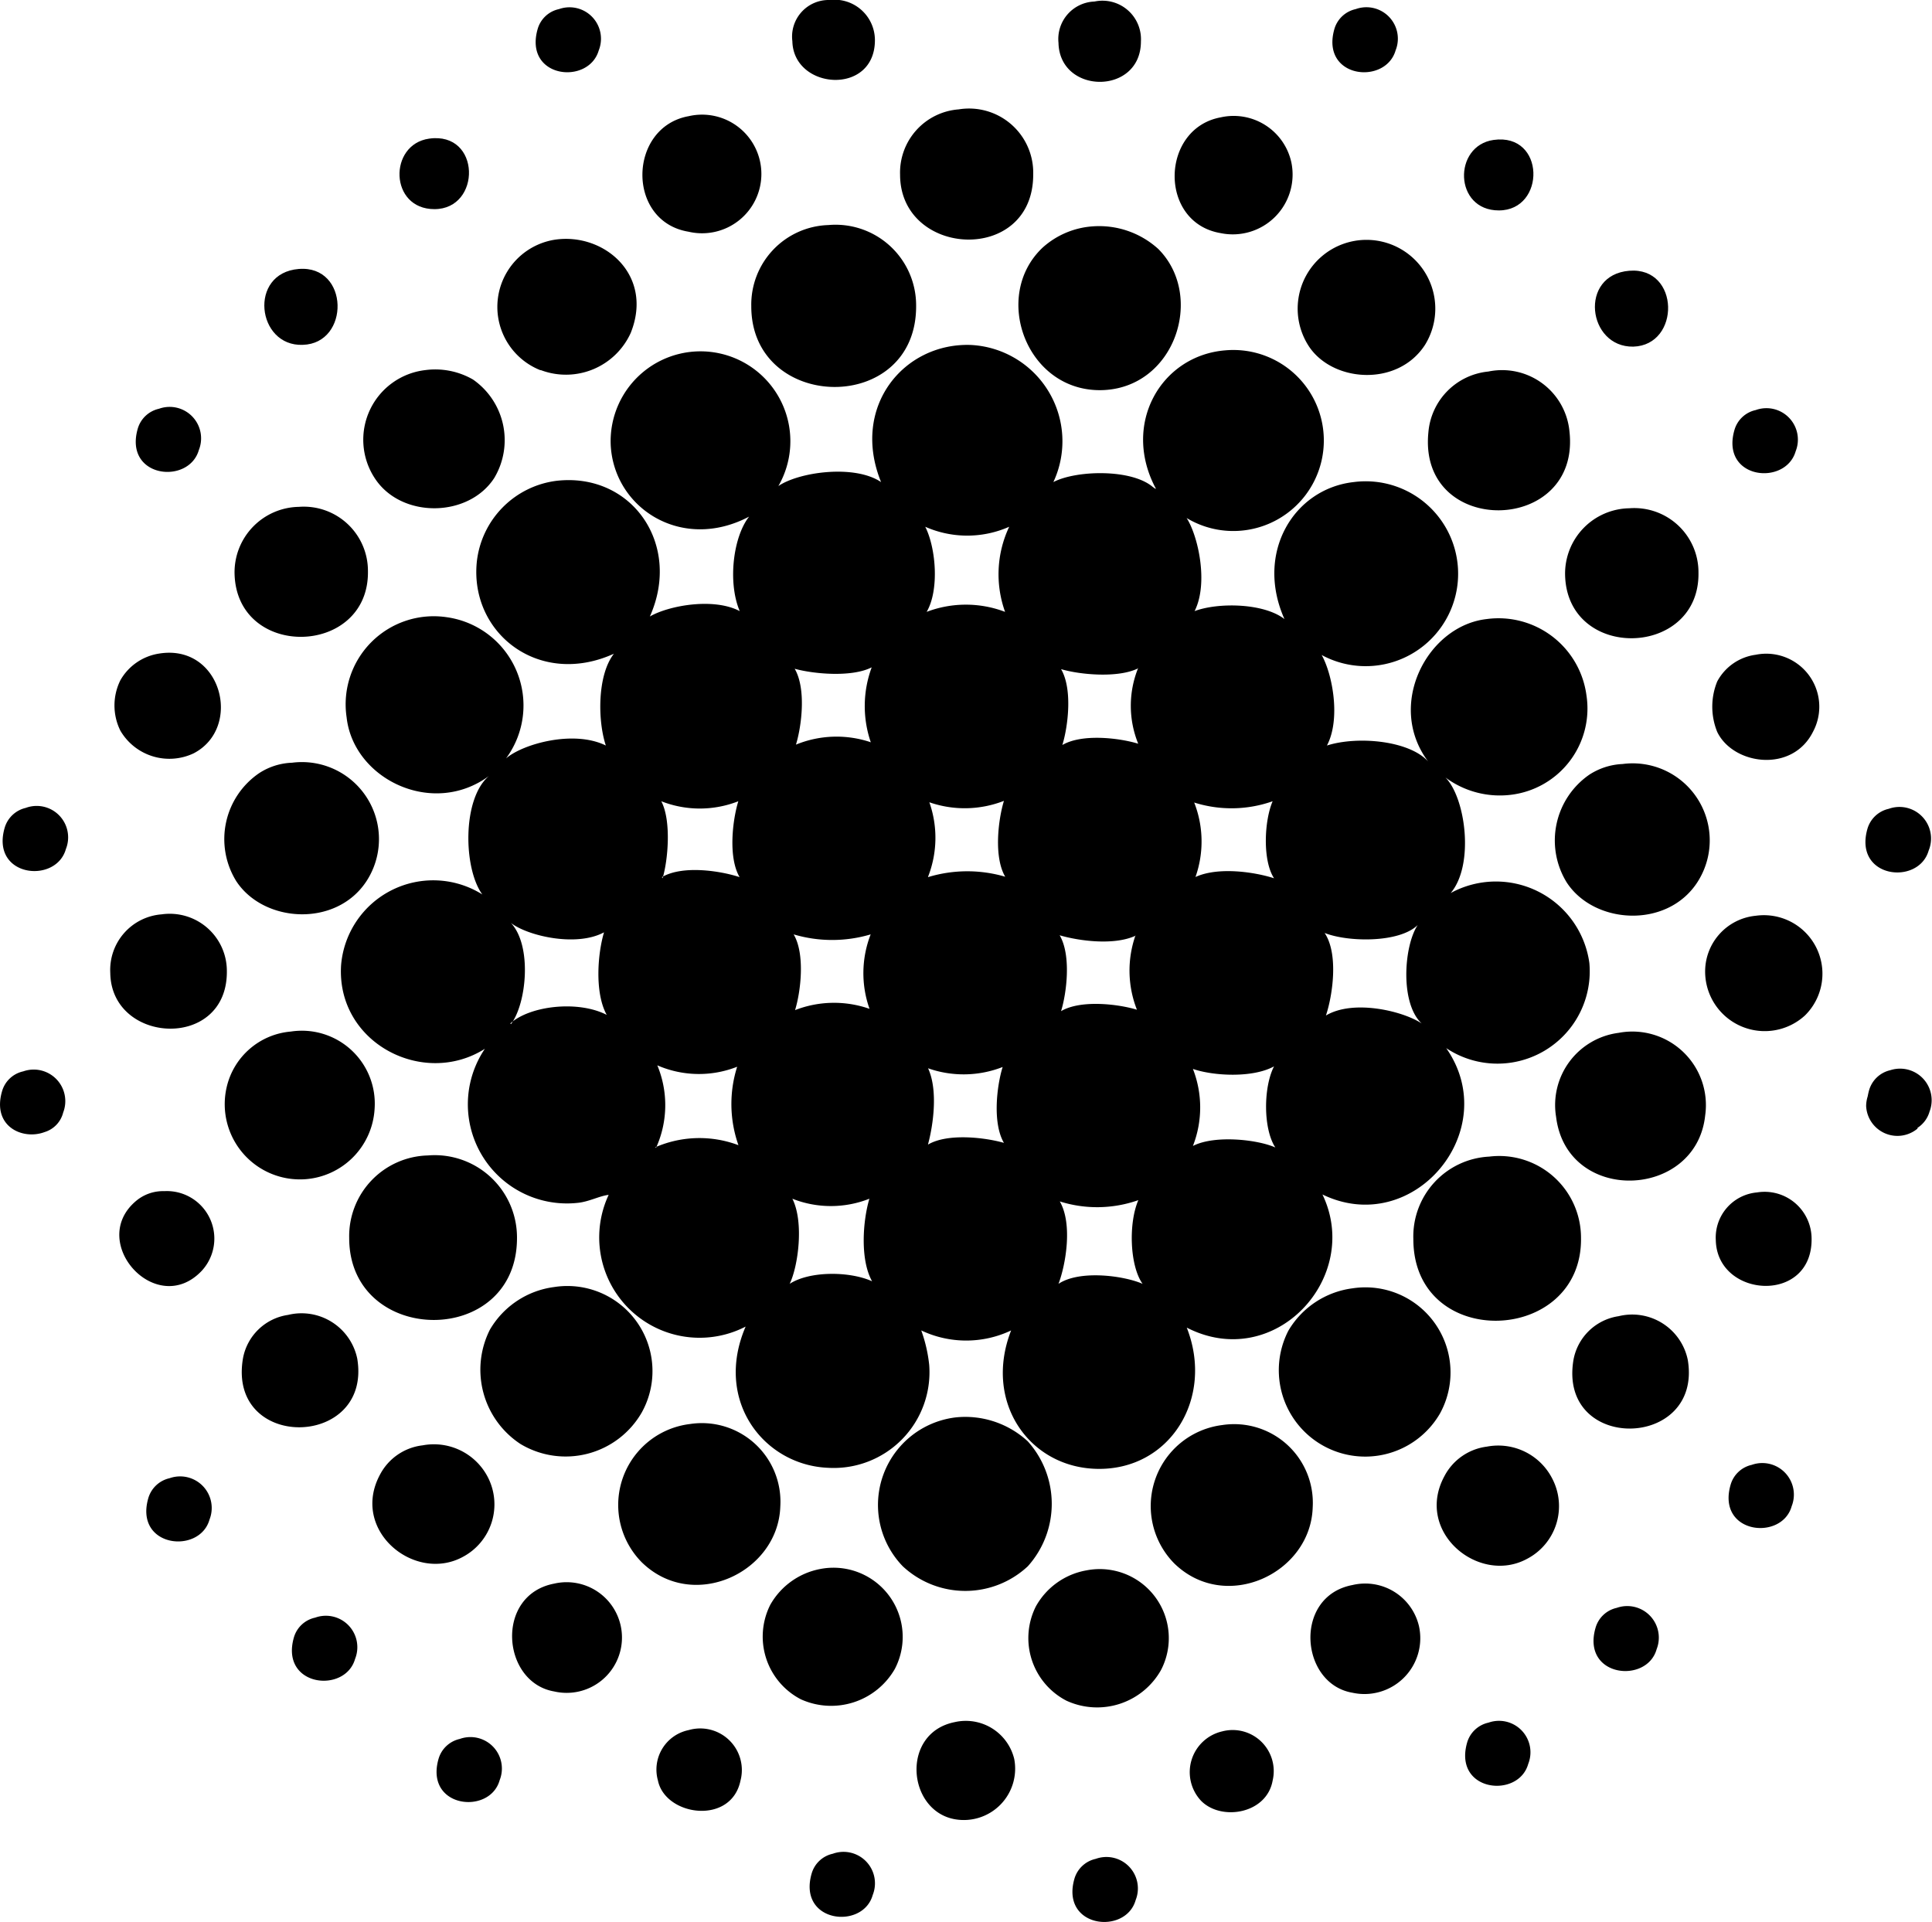 <svg xmlns="http://www.w3.org/2000/svg" viewBox="0 0 150.49 149.7"><defs><style>.cls-1{fill-rule:evenodd;}</style></defs><title>Asset 119mdpi</title><g id="Layer_2" data-name="Layer 2"><g id="Layer_1-2" data-name="Layer 1"><path class="cls-1" d="M68.15,3.13A3.15,3.15,0,0,0,64.62,0a2.85,2.85,0,0,0-2.9,3.21C61.8,7,68.15,7.48,68.15,3.13Z"/><path class="cls-1" d="M88.87,3.23A3,3,0,0,0,85.25.12a2.92,2.92,0,0,0-2.8,3.22C82.54,7.38,88.87,7.43,88.87,3.23Z"/><path class="cls-1" d="M80.48,13.6a5,5,0,0,0-5.81-5.08,4.94,4.94,0,0,0-4.56,5.08C70.11,20.06,80.48,20.63,80.48,13.6Z"/><path class="cls-1" d="M53.64,18.05a4.62,4.62,0,1,0,0-9C48.92,9.9,48.76,17.25,53.64,18.05Z"/><path class="cls-1" d="M95.09,18.16a4.66,4.66,0,0,0,5.5-5.5,4.6,4.6,0,0,0-5.5-3.52C90.38,10,90.22,17.35,95.09,18.16Z"/><path class="cls-1" d="M33.84,16.29c3.67,0,3.64-6.07-.42-5.49C30.25,11.25,30.32,16.29,33.84,16.29Z"/><path class="cls-1" d="M116.75,16.39c3.67,0,3.64-6.06-.41-5.49C113.17,11.35,113.24,16.39,116.75,16.39Z"/><path class="cls-1" d="M71.36,23.75a6.28,6.28,0,0,0-6.84-6.22,6.2,6.2,0,0,0-6,6.32C58.51,32.13,71.47,32.38,71.36,23.75Z"/><path class="cls-1" d="M85.76,30.39c5.74-.09,8.14-7.32,4.46-11a6.85,6.85,0,0,0-5.08-1.76,6.49,6.49,0,0,0-3.93,1.66C77.23,23.05,79.94,30.47,85.76,30.39Z"/><path class="cls-1" d="M42.13,28.83a5.54,5.54,0,0,0,7-2.9c1.81-4.52-2.09-7.83-5.91-7.26a5.3,5.3,0,0,0-1.14,10.16Z"/><path class="cls-1" d="M111,26.86a5.36,5.36,0,1,0-9.12,0C103.67,29.77,108.84,30.2,111,26.86Z"/><path class="cls-1" d="M23.58,26.86c3.7-.1,3.64-6.23-.31-5.91S20,27,23.58,26.86Z"/><path class="cls-1" d="M127.22,27c3.7-.11,3.64-6.23-.31-5.91S123.65,27.06,127.22,27Z"/><path class="cls-1" d="M123.8,75A7.35,7.35,0,0,0,113,69.56c1.86-2.2,1.16-7.42-.41-9a7.11,7.11,0,0,0,5.08,1.35,6.77,6.77,0,0,0,5.9-7.78,6.91,6.91,0,0,0-7.77-5.91c-4.61.52-7.86,6.68-4.56,11.09-1.47-1.63-5.5-2-7.88-1.24,1.09-2.07.43-5.56-.41-7.05a7.2,7.2,0,1,0,2.49-13.47c-4.64.52-7.7,5.48-5.39,10.67-1.61-1.25-5.15-1.31-7-.62,1.1-2.18.27-5.87-.62-7.25a7.05,7.05,0,1,0,3-13.06c-5,.41-8.09,5.75-5.39,10.78-.11,0-.13-.09-.21-.11-1.66-1.46-6-1.34-7.78-.41a7.51,7.51,0,0,0-6.42-10.68c-5.23-.19-9.38,4.82-7,10.68-2.08-1.4-6.42-.78-8,.31a7,7,0,1,0-13.06-3.21c.24,4.93,5.53,8.36,10.78,5.59-1.24,1.57-1.68,5.12-.73,7.36-2.06-1.08-5.56-.42-7,.42,2.51-5.61-1.4-11.23-7.26-10.57a7.14,7.14,0,0,0-6.22,6.32c-.56,5.53,4.83,9.8,10.68,7.15-1.29,1.65-1.28,5.18-.63,7.15-2.49-1.23-6.44-.14-7.77,1a6.94,6.94,0,0,0-4.66-11A6.86,6.86,0,0,0,27,55.88c.53,4.79,6.68,7.81,11.09,4.56-2.1,1.76-2,7.21-.52,9.23a7.2,7.2,0,0,0-11,5.49c-.4,6.06,6.4,9.58,11.2,6.53a7.72,7.72,0,0,0,7.25,12c.87-.09,1.68-.54,2.39-.62a7.82,7.82,0,0,0,10.67,10.26c-2.49,5.78,1.43,10.8,6.43,11a7.46,7.46,0,0,0,7.87-8,11.34,11.34,0,0,0-.62-2.7,8.17,8.17,0,0,0,7,0c-2.17,5.56,1.39,10.64,6.63,10.78,5.72.16,9.22-5.48,7.05-11,6.84,3.51,13.68-3.9,10.57-10.37,7.09,3.43,14.11-5,9.64-11.4A7.19,7.19,0,0,0,123.8,75Zm-84,4.77c1.21-1.58,1.67-6.08,0-7.88,1.28,1,5.08,1.9,7.25.73-.5,1.66-.74,4.72.21,6.43C45,77.89,41.25,78.35,39.75,79.72Zm11.3,9.64a8.07,8.07,0,0,0,.1-6.43,8.12,8.12,0,0,0,6.22.11,9.62,9.62,0,0,0,.1,6.11A8.61,8.61,0,0,0,51.05,89.36Zm.51-21c.42-1.37.7-4.48-.1-6a8.21,8.21,0,0,0,6,0c-.44,1.42-.81,4.36.1,5.91C56.08,67.82,53.16,67.38,51.56,68.32ZM67.73,78.58a8.37,8.37,0,0,0-5.8.1c.44-1.42.8-4.36-.11-5.9a10.53,10.53,0,0,0,6,0A8.32,8.32,0,0,0,67.73,78.58ZM61.51,100c.66-1.36,1.13-4.8.21-6.63a8.16,8.16,0,0,0,6,0c-.5,1.66-.75,4.72.21,6.43C66.15,99,63.05,99,61.51,100Zm6.33-42.18A8.34,8.34,0,0,0,62,58c.44-1.43.81-4.36-.1-5.91,1.43.4,4.43.69,6-.11A8.69,8.69,0,0,0,67.84,57.85Zm4.45,31.3c.4-1.48.79-4.2,0-5.91a8.34,8.34,0,0,0,5.81-.1c-.45,1.43-.81,4.36.1,5.91C76.78,88.61,73.84,88.24,72.29,89.15Zm0-20.83a8.32,8.32,0,0,0,.1-5.8,8.4,8.4,0,0,0,5.81-.11c-.44,1.43-.81,4.36.1,5.91A10.5,10.5,0,0,0,72.29,68.32Zm6-20.63a8.58,8.58,0,0,0-6.11,0c1-1.71.72-5-.11-6.63a8.09,8.09,0,0,0,6.54,0A8.66,8.66,0,0,0,78.3,47.69Zm10.37,4.36a7.85,7.85,0,0,0,0,5.91c-1.42-.44-4.36-.81-5.91.1.44-1.42.81-4.36-.1-5.91C84.09,52.55,87.09,52.84,88.67,52.05Zm-.21,20.83a8.31,8.31,0,0,0,.11,5.8c-1.43-.44-4.37-.8-5.91.11.44-1.43.8-4.36-.11-5.91C84,73.28,86.76,73.67,88.46,72.88Zm-6,27.15c.56-1.47,1.12-4.66.1-6.42a9.65,9.65,0,0,0,6.12-.1C87.89,95.28,88,98.6,89,100,87.54,99.36,84.1,98.9,82.45,100ZM99.13,62.41c-.66,1.54-.79,4.62.11,6-1.47-.48-4.33-.92-6.12-.1a8.31,8.31,0,0,0-.1-5.8A9.63,9.63,0,0,0,99.13,62.41ZM92.92,89.26a8.23,8.23,0,0,0,0-6c1.59.55,4.65.72,6.32-.2-.83,1.6-.86,4.85.1,6.32C98,88.77,94.64,88.38,92.92,89.26ZM103.28,79.1c.52-1.54,1-4.79-.1-6.43,1.81.72,5.82.79,7.25-.62-1.09,1.65-1.38,6.11.31,7.67C109.33,78.77,105.45,77.81,103.28,79.1Z"/><path class="cls-1" d="M38.5,37.23a5.75,5.75,0,0,0-1.66-7.67,5.89,5.89,0,0,0-3.73-.73,5.46,5.46,0,0,0-3.93,8.4C31.22,40.4,36.48,40.35,38.5,37.23Z"/><path class="cls-1" d="M122.25,33.6a5.27,5.27,0,0,0-6.32-4.66,5.19,5.19,0,0,0-4.67,4.76C110.46,41.89,123.16,41.67,122.25,33.6Z"/><path class="cls-1" d="M15.49,35.05a2.45,2.45,0,0,0-3.11-3.21,2.22,2.22,0,0,0-1.65,1.55C9.63,37.23,14.71,37.79,15.49,35.05Z"/><path class="cls-1" d="M139.87,35.15a2.45,2.45,0,0,0-3.11-3.21,2.21,2.21,0,0,0-1.66,1.56C134,37.33,139.08,37.89,139.87,35.15Z"/><path class="cls-1" d="M28.66,44.48a5,5,0,0,0-5.39-5,5.1,5.1,0,0,0-5,5.18C18.41,51.41,28.77,51.15,28.66,44.48Z"/><path class="cls-1" d="M132.3,44.59a5,5,0,0,0-5.39-5,5.09,5.09,0,0,0-5,5.18C122.05,51.52,132.42,51.26,132.3,44.59Z"/><path class="cls-1" d="M15.08,58.68c3.86-2,2.17-8.57-2.7-7.77a4.2,4.2,0,0,0-3,2.07,4.42,4.42,0,0,0,0,3.94A4.42,4.42,0,0,0,15.08,58.68Z"/><path class="cls-1" d="M141.22,57a4.13,4.13,0,0,0-4.46-6,4,4,0,0,0-3,2.08,5.21,5.21,0,0,0,0,3.93C135,59.58,139.6,60.24,141.22,57Z"/><path class="cls-1" d="M28.55,68.63a6,6,0,0,0-5.8-9.22,5,5,0,0,0-2.59.83,6.22,6.22,0,0,0-1.76,8.39C20.53,71.89,26.18,72.26,28.55,68.63Z"/><path class="cls-1" d="M132.2,68.74a6,6,0,0,0-5.81-9.23,5.16,5.16,0,0,0-2.59.83,6.23,6.23,0,0,0-1.76,8.4C124.17,72,129.83,72.36,132.2,68.74Z"/><path class="cls-1" d="M2,62.93A2.23,2.23,0,0,0,.36,64.49c-1.1,3.83,4,4.39,4.77,1.65A2.45,2.45,0,0,0,2,62.93Z"/><path class="cls-1" d="M150.23,66.25A2.46,2.46,0,0,0,147.12,63a2.23,2.23,0,0,0-1.66,1.56C144.36,68.42,149.45,69,150.23,66.25Z"/><path class="cls-1" d="M17.67,75.58a4.45,4.45,0,0,0-5.08-4.36,4.34,4.34,0,0,0-4,4.56C8.66,81.37,17.79,81.84,17.67,75.58Z"/><path class="cls-1" d="M136.76,71.33a4.36,4.36,0,0,0-3.94,4.25,4.64,4.64,0,0,0,7.77,3.52A4.56,4.56,0,0,0,136.76,71.33Z"/><path class="cls-1" d="M23.79,91.85a5.83,5.83,0,0,0,5.39-5.5,5.68,5.68,0,0,0-6.53-6,5.61,5.61,0,0,0-5,4.36A5.86,5.86,0,0,0,23.79,91.85Z"/><path class="cls-1" d="M126.08,80.45A5.67,5.67,0,0,0,121.21,87c.84,6.81,10.9,6.44,11.61-.1A5.73,5.73,0,0,0,126.08,80.45Z"/><path class="cls-1" d="M33.32,90a6.29,6.29,0,0,0-6.12,6.43c0,8.45,13.18,8.61,13.07-.11A6.41,6.41,0,0,0,33.32,90Z"/><path class="cls-1" d="M116,90.09a6.23,6.23,0,0,0-5.91,6.42c0,8.74,13.19,8.26,13.06-.1A6.37,6.37,0,0,0,116,90.09Z"/><path class="cls-1" d="M12.8,92.78a3.27,3.27,0,0,0-2.28.83c-3.65,3.21,1.67,9.07,5.18,5.39A3.7,3.7,0,0,0,12.8,92.78Z"/><path class="cls-1" d="M136.86,92.88a3.53,3.53,0,0,0-3.21,3.73c.11,4.53,7.59,5,7.46-.2A3.66,3.66,0,0,0,136.86,92.88Z"/><path class="cls-1" d="M50,110a6.63,6.63,0,0,0-6.84-9.75,6.81,6.81,0,0,0-5,3.32,6.92,6.92,0,0,0,2.39,8.91A6.84,6.84,0,0,0,50,110Z"/><path class="cls-1" d="M105.35,100.35a6.81,6.81,0,0,0-5,3.31,6.73,6.73,0,0,0,11.82,6.43A6.63,6.63,0,0,0,105.35,100.35Z"/><path class="cls-1" d="M22.44,102.42a4.18,4.18,0,0,0-3.52,3.42c-1.19,7.22,10.06,7,8.91,0A4.43,4.43,0,0,0,22.44,102.42Z"/><path class="cls-1" d="M126.08,102.52a4.2,4.2,0,0,0-3.52,3.42c-1.19,7.22,10.06,7,8.91,0A4.42,4.42,0,0,0,126.08,102.52Z"/><path class="cls-1" d="M80.06,112.27a7.18,7.18,0,0,0-5.59-1.87A6.87,6.87,0,0,0,70.32,122a7.14,7.14,0,0,0,9.74,0A7.28,7.28,0,0,0,80.06,112.27Z"/><path class="cls-1" d="M53.74,110.92A6.35,6.35,0,0,0,50,121.7c4,3.89,10.61.78,10.78-4.35A6.12,6.12,0,0,0,53.74,110.92Z"/><path class="cls-1" d="M95.2,111a6.36,6.36,0,0,0-3.73,10.78c4,3.89,10.61.78,10.78-4.35A6.13,6.13,0,0,0,95.2,111Z"/><path class="cls-1" d="M38,115.06a4.73,4.73,0,0,0-5.08-2.48,4.31,4.31,0,0,0-3.32,2.28c-2.33,4.33,2.67,8.44,6.43,6.42A4.63,4.63,0,0,0,38,115.06Z"/><path class="cls-1" d="M115.82,112.68A4.35,4.35,0,0,0,112.5,115c-2.32,4.33,2.68,8.45,6.43,6.43a4.63,4.63,0,0,0,2-6.22A4.72,4.72,0,0,0,115.82,112.68Z"/><path class="cls-1" d="M63.9,122.21A5.68,5.68,0,0,0,60,125a5.5,5.5,0,0,0,2.38,7.36A5.72,5.72,0,0,0,69.7,130,5.39,5.39,0,0,0,63.9,122.21Z"/><path class="cls-1" d="M84.62,122.32a5.62,5.62,0,0,0-3.93,2.8,5.49,5.49,0,0,0,2.38,7.35,5.71,5.71,0,0,0,7.36-2.38A5.38,5.38,0,0,0,84.62,122.32Z"/><path class="cls-1" d="M43.17,123.35c-4.64.88-4.1,7.7,0,8.4a4.31,4.31,0,1,0,0-8.4Z"/><path class="cls-1" d="M105.35,123.46c-4.63.87-4.1,7.7,0,8.39a4.35,4.35,0,0,0,5.18-5.18A4.3,4.3,0,0,0,105.35,123.46Z"/><path class="cls-1" d="M74.36,134.14c-4.2.84-3.71,6.88,0,7.56A4,4,0,0,0,79,137,3.88,3.88,0,0,0,74.36,134.14Z"/><path class="cls-1" d="M53.64,134.76a3.14,3.14,0,0,0-2.39,3.93c.57,2.77,5.71,3.5,6.43,0A3.24,3.24,0,0,0,53.64,134.76Z"/><path class="cls-1" d="M95.2,134.86a3.26,3.26,0,0,0-1.66,5.39c1.56,1.62,5.13,1.05,5.59-1.56A3.2,3.2,0,0,0,95.2,134.86Z"/><path class="cls-1" d="M136.45,114.1a2.21,2.21,0,0,0-1.65,1.56c-1.1,3.83,4,4.39,4.76,1.66A2.46,2.46,0,0,0,136.45,114.1Z"/><path class="cls-1" d="M125.93,125.24a2.21,2.21,0,0,0-1.65,1.56c-1.1,3.83,4,4.39,4.76,1.66A2.46,2.46,0,0,0,125.93,125.24Z"/><path class="cls-1" d="M115.94,134.18a2.22,2.22,0,0,0-1.66,1.55c-1.1,3.84,4,4.4,4.76,1.66A2.45,2.45,0,0,0,115.94,134.18Z"/><path class="cls-1" d="M108.71,3.92A2.45,2.45,0,0,0,105.6.71a2.22,2.22,0,0,0-1.66,1.55C102.84,6.1,107.92,6.66,108.71,3.92Z"/><path class="cls-1" d="M147.24,83.36a2.23,2.23,0,0,0-1.65,1.56c-.05.17-.08.33-.11.48a2.56,2.56,0,0,0-.12.75,2.44,2.44,0,0,0,4,1.76.13.13,0,0,0,0-.06,2.23,2.23,0,0,0,.94-1.27A2.46,2.46,0,0,0,147.24,83.36Z"/><path class="cls-1" d="M85.35,144.79a2.22,2.22,0,0,0-1.66,1.55c-1.1,3.83,4,4.4,4.77,1.66A2.45,2.45,0,0,0,85.35,144.79Z"/><path class="cls-1" d="M64.87,144.39a2.2,2.2,0,0,0-1.65,1.55c-1.1,3.83,4,4.4,4.76,1.66A2.45,2.45,0,0,0,64.87,144.39Z"/><path class="cls-1" d="M46.64,3.92A2.45,2.45,0,0,0,43.54.71a2.2,2.2,0,0,0-1.66,1.55C40.78,6.1,45.85,6.66,46.64,3.92Z"/><path class="cls-1" d="M1.81,83.45A2.2,2.2,0,0,0,.16,85c-.8,2.75,1.61,3.82,3.31,3.18a2.13,2.13,0,0,0,1.45-1.52A2.46,2.46,0,0,0,1.81,83.45Z"/><path class="cls-1" d="M13.21,115.14a2.23,2.23,0,0,0-1.66,1.56c-1.1,3.83,4,4.4,4.77,1.66A2.46,2.46,0,0,0,13.21,115.14Z"/><path class="cls-1" d="M24.55,126a2.2,2.2,0,0,0-1.66,1.55c-1.09,3.83,4,4.4,4.77,1.66A2.45,2.45,0,0,0,24.55,126Z"/><path class="cls-1" d="M35.81,135.45A2.22,2.22,0,0,0,34.16,137c-1.1,3.83,4,4.4,4.76,1.66A2.45,2.45,0,0,0,35.81,135.45Z"/></g></g></svg>